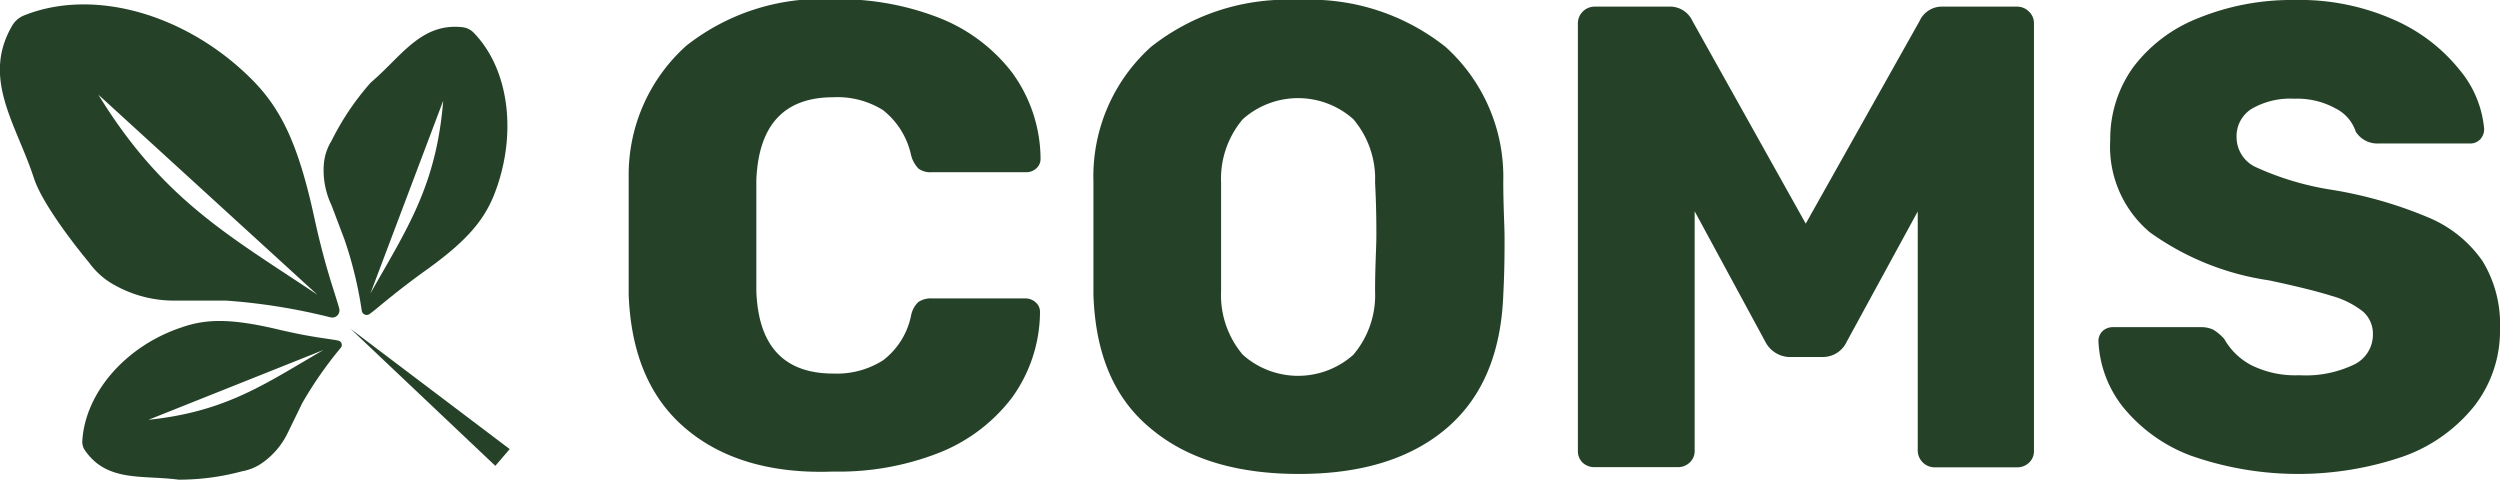 <svg xmlns="http://www.w3.org/2000/svg" viewBox="0 0 135.72 26.07"><defs><style>.cls-1{fill:#254229;}</style></defs><g id="Layer_2" data-name="Layer 2"><g id="Layer_1-2" data-name="Layer 1"><path class="cls-1" d="M37.22,23.26Q34.31,20.8,34.13,16c0-.64,0-1.69,0-3.14s0-2.55,0-3.22a9.41,9.41,0,0,1,3.13-7.16,11.86,11.86,0,0,1,8-2.52,14.89,14.89,0,0,1,5.7,1,9.23,9.23,0,0,1,4,3,8,8,0,0,1,1.53,4.64.68.68,0,0,1-.23.54.81.81,0,0,1-.55.21H50.6a1.14,1.14,0,0,1-.73-.19,1.62,1.62,0,0,1-.41-.74,4.26,4.26,0,0,0-1.52-2.44,4.66,4.66,0,0,0-2.7-.7q-4,0-4.18,4.5c0,.65,0,1.63,0,3s0,2.34,0,3q.15,4.5,4.18,4.5a4.68,4.68,0,0,0,2.7-.72,4.06,4.06,0,0,0,1.52-2.43,1.38,1.38,0,0,1,.39-.73,1.22,1.22,0,0,1,.75-.2h5.08a.82.82,0,0,1,.55.22.67.67,0,0,1,.23.53,8,8,0,0,1-1.53,4.65,9.23,9.23,0,0,1-4,3,14.89,14.89,0,0,1-5.7,1C41.84,25.73,39.16,24.91,37.22,23.26Z"/><path class="cls-1" d="M62.47,23.26c-2-1.64-3-4.06-3.11-7.25,0-.67,0-1.69,0-3.07s0-2.42,0-3.11a9.45,9.45,0,0,1,3.12-7.28,11.88,11.88,0,0,1,8-2.55,11.82,11.82,0,0,1,8,2.55,9.49,9.49,0,0,1,3.13,7.28c0,1.38.07,2.41.07,3.11s0,1.73-.07,3.07q-.18,4.78-3.09,7.25t-8,2.47Q65.4,25.73,62.47,23.26Zm11-4a5,5,0,0,0,1.18-3.45c0-1.38.07-2.37.07-3s0-1.56-.07-2.9a5,5,0,0,0-1.18-3.44,4.51,4.51,0,0,0-6,0,5,5,0,0,0-1.18,3.44c0,.67,0,1.64,0,2.9s0,2.27,0,3a5,5,0,0,0,1.18,3.45,4.51,4.51,0,0,0,6,0Z"/><path class="cls-1" d="M85.92,25.12a.87.87,0,0,1-.26-.64V1.29a.91.91,0,0,1,.93-.93h4a1.34,1.34,0,0,1,1.29.78l6.15,11,6.18-11a1.33,1.33,0,0,1,1.28-.78h4a.9.9,0,0,1,.66.27.87.87,0,0,1,.27.66V24.48a.84.84,0,0,1-.27.64.92.92,0,0,1-.66.25H105a.92.92,0,0,1-.89-.89v-13l-3.86,7.08a1.42,1.42,0,0,1-1.25.82H97.09a1.52,1.52,0,0,1-1.25-.82L92,11.47v13a.84.84,0,0,1-.27.64.92.92,0,0,1-.66.25h-4.5A.93.93,0,0,1,85.92,25.12Z"/><path class="cls-1" d="M118.92,24.73a8.64,8.64,0,0,1-3.68-2.65,6.18,6.18,0,0,1-1.32-3.57.74.74,0,0,1,.23-.54.81.81,0,0,1,.56-.21h4.75a1.55,1.55,0,0,1,.7.14,2.65,2.65,0,0,1,.59.5,3.62,3.62,0,0,0,1.44,1.41,5.35,5.35,0,0,0,2.63.56,6.07,6.07,0,0,0,3-.59,1.8,1.8,0,0,0,1-1.63,1.6,1.6,0,0,0-.53-1.23,4.79,4.79,0,0,0-1.72-.86q-1.18-.37-3.39-.84a14.71,14.71,0,0,1-6.47-2.61,6.07,6.07,0,0,1-2.15-5,6.67,6.67,0,0,1,1.24-3.95A8.11,8.11,0,0,1,119.3,1a13.43,13.43,0,0,1,5.27-1A12.59,12.59,0,0,1,130,1.09a9.36,9.36,0,0,1,3.54,2.72A5.77,5.77,0,0,1,134.86,7a.81.81,0,0,1-.21.56.74.74,0,0,1-.54.23h-5a1.38,1.38,0,0,1-1.22-.64,2.17,2.17,0,0,0-1.11-1.27,4.28,4.28,0,0,0-2.21-.52,4.19,4.19,0,0,0-2.32.54,1.75,1.75,0,0,0-.83,1.57,1.79,1.79,0,0,0,1.08,1.62,15.65,15.65,0,0,0,4,1.2,22.93,22.93,0,0,1,5.34,1.52,6.72,6.72,0,0,1,2.93,2.36,6.55,6.55,0,0,1,.95,3.66,6.66,6.66,0,0,1-1.4,4.22,8.65,8.65,0,0,1-3.85,2.73,17.59,17.59,0,0,1-11.55-.05Z"/><path class="cls-1" d="M25.69,1.75a1,1,0,0,0-.56-.27c-2.27-.27-3.35,1.6-5,3A14.42,14.42,0,0,0,18,7.64a2.85,2.85,0,0,0-.42,1.27A4.43,4.43,0,0,0,18,11.15L18.7,13a21.63,21.63,0,0,1,.94,3.87.27.27,0,0,0,.42.18c.42-.3,1.17-1,2.84-2.22,2.31-1.63,3.31-2.75,3.91-4.22C28.09,7.4,27.69,3.78,25.69,1.75ZM20.11,15.93,24.06,5.47C23.69,10.11,22.06,12.47,20.11,15.93Z"/><path class="cls-1" d="M18.36,18.49c-.46-.1-1.43-.17-3.24-.6-2.53-.6-3.9-.6-5.28-.11-3,1-5.2,3.52-5.37,6.13a.82.82,0,0,0,.15.55c1.2,1.73,3.13,1.32,5.07,1.58a13.11,13.11,0,0,0,3.47-.46,2.73,2.73,0,0,0,1.12-.48,4.23,4.23,0,0,0,1.34-1.6l.79-1.62a21.21,21.21,0,0,1,2.09-3A.24.24,0,0,0,18.36,18.49Zm-10.3,4.3L17.56,19C14.43,20.81,12.3,22.35,8.06,22.79Z"/><path class="cls-1" d="M17.06,11.8c-.87-4-1.81-5.92-3.43-7.53C10.13.79,5.11-.69,1.3.84a1.31,1.31,0,0,0-.66.59C-1,4.29.89,6.75,1.84,9.67c.55,1.68,3,4.59,3,4.59A4.16,4.16,0,0,0,6.3,15.52a6.6,6.6,0,0,0,3.17.8l2.82,0a32.7,32.7,0,0,1,5.66.91.39.39,0,0,0,.47-.46C18.25,16.08,17.68,14.66,17.06,11.8ZM5.34,5.14,17.23,16C12.46,12.81,8.84,10.85,5.34,5.14Z"/><polygon class="cls-1" points="19.03 17.85 27.67 24.38 26.89 25.29 19.03 17.85"/></g></g></svg>